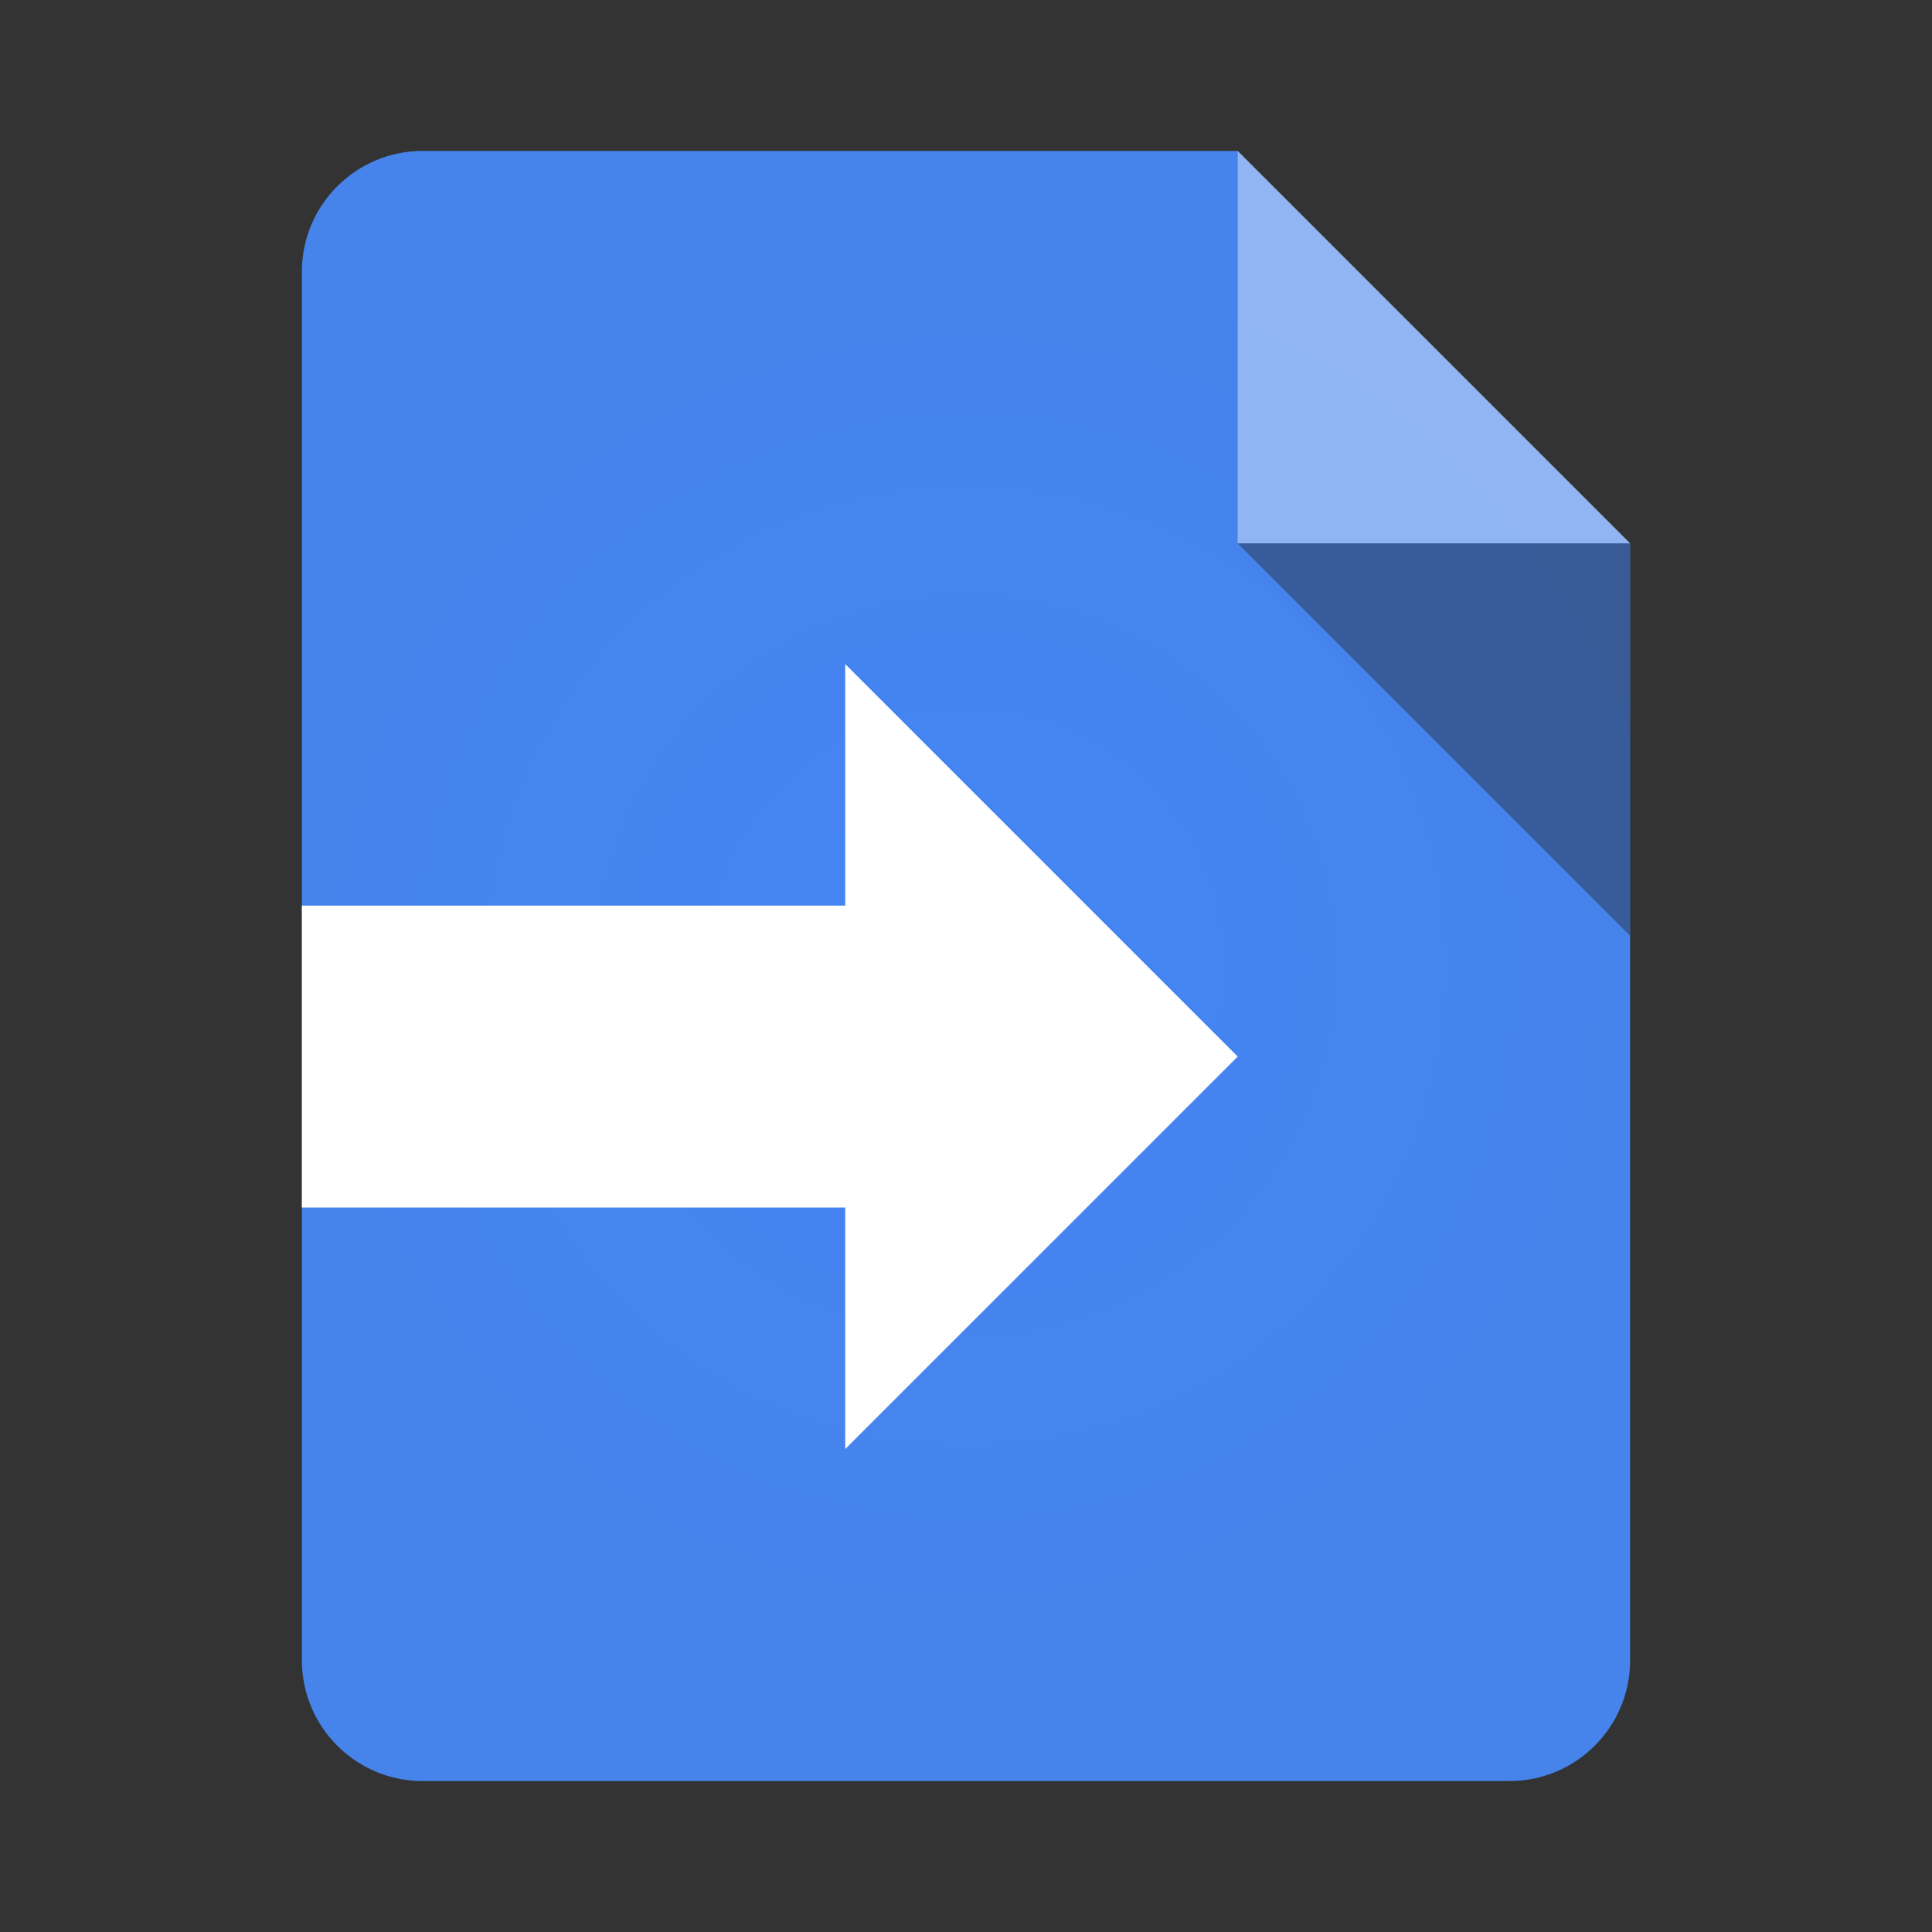 <?xml version="1.0" encoding="UTF-8"?>
<svg xmlns="http://www.w3.org/2000/svg" version="1.1" width="128" height="128" viewBox="0 0 128 128">
  <rect x="0" y="0" width="128" height="128" fill="#333333" stroke="none"/>
  <defs>
    <radialGradient id="gradient" gradientUnits="userSpaceOnUse" cx="64" cy="64" r="49">
      <stop style="stop-color:#4585f4" offset="0" />
      <stop style="stop-color:#4683ea" offset="1" />
    </radialGradient>
  </defs>
  <g>
    <path d="m 28,10 c -4.418,0 -8,3.582 -8,8 v 92 c 0,4.418 3.582,8 8,8 h 72 c 4.418,0 8,-3.582 8,-8 V 36 L 82,10 H 28 z" style="fill:url(#gradient)" />
    <polygon points="82,36 108,36 82,10 " style="opacity:0.4;fill:#ffffff" />
    <polygon points="108,36 82,36 108,62 " style="opacity:0.4;fill:#231f20" />
    <polygon points="56,96 82,70 56,44 56,60 20,60 20,80 56,80 " style="fill:#ffffff" />
  </g>
</svg>

